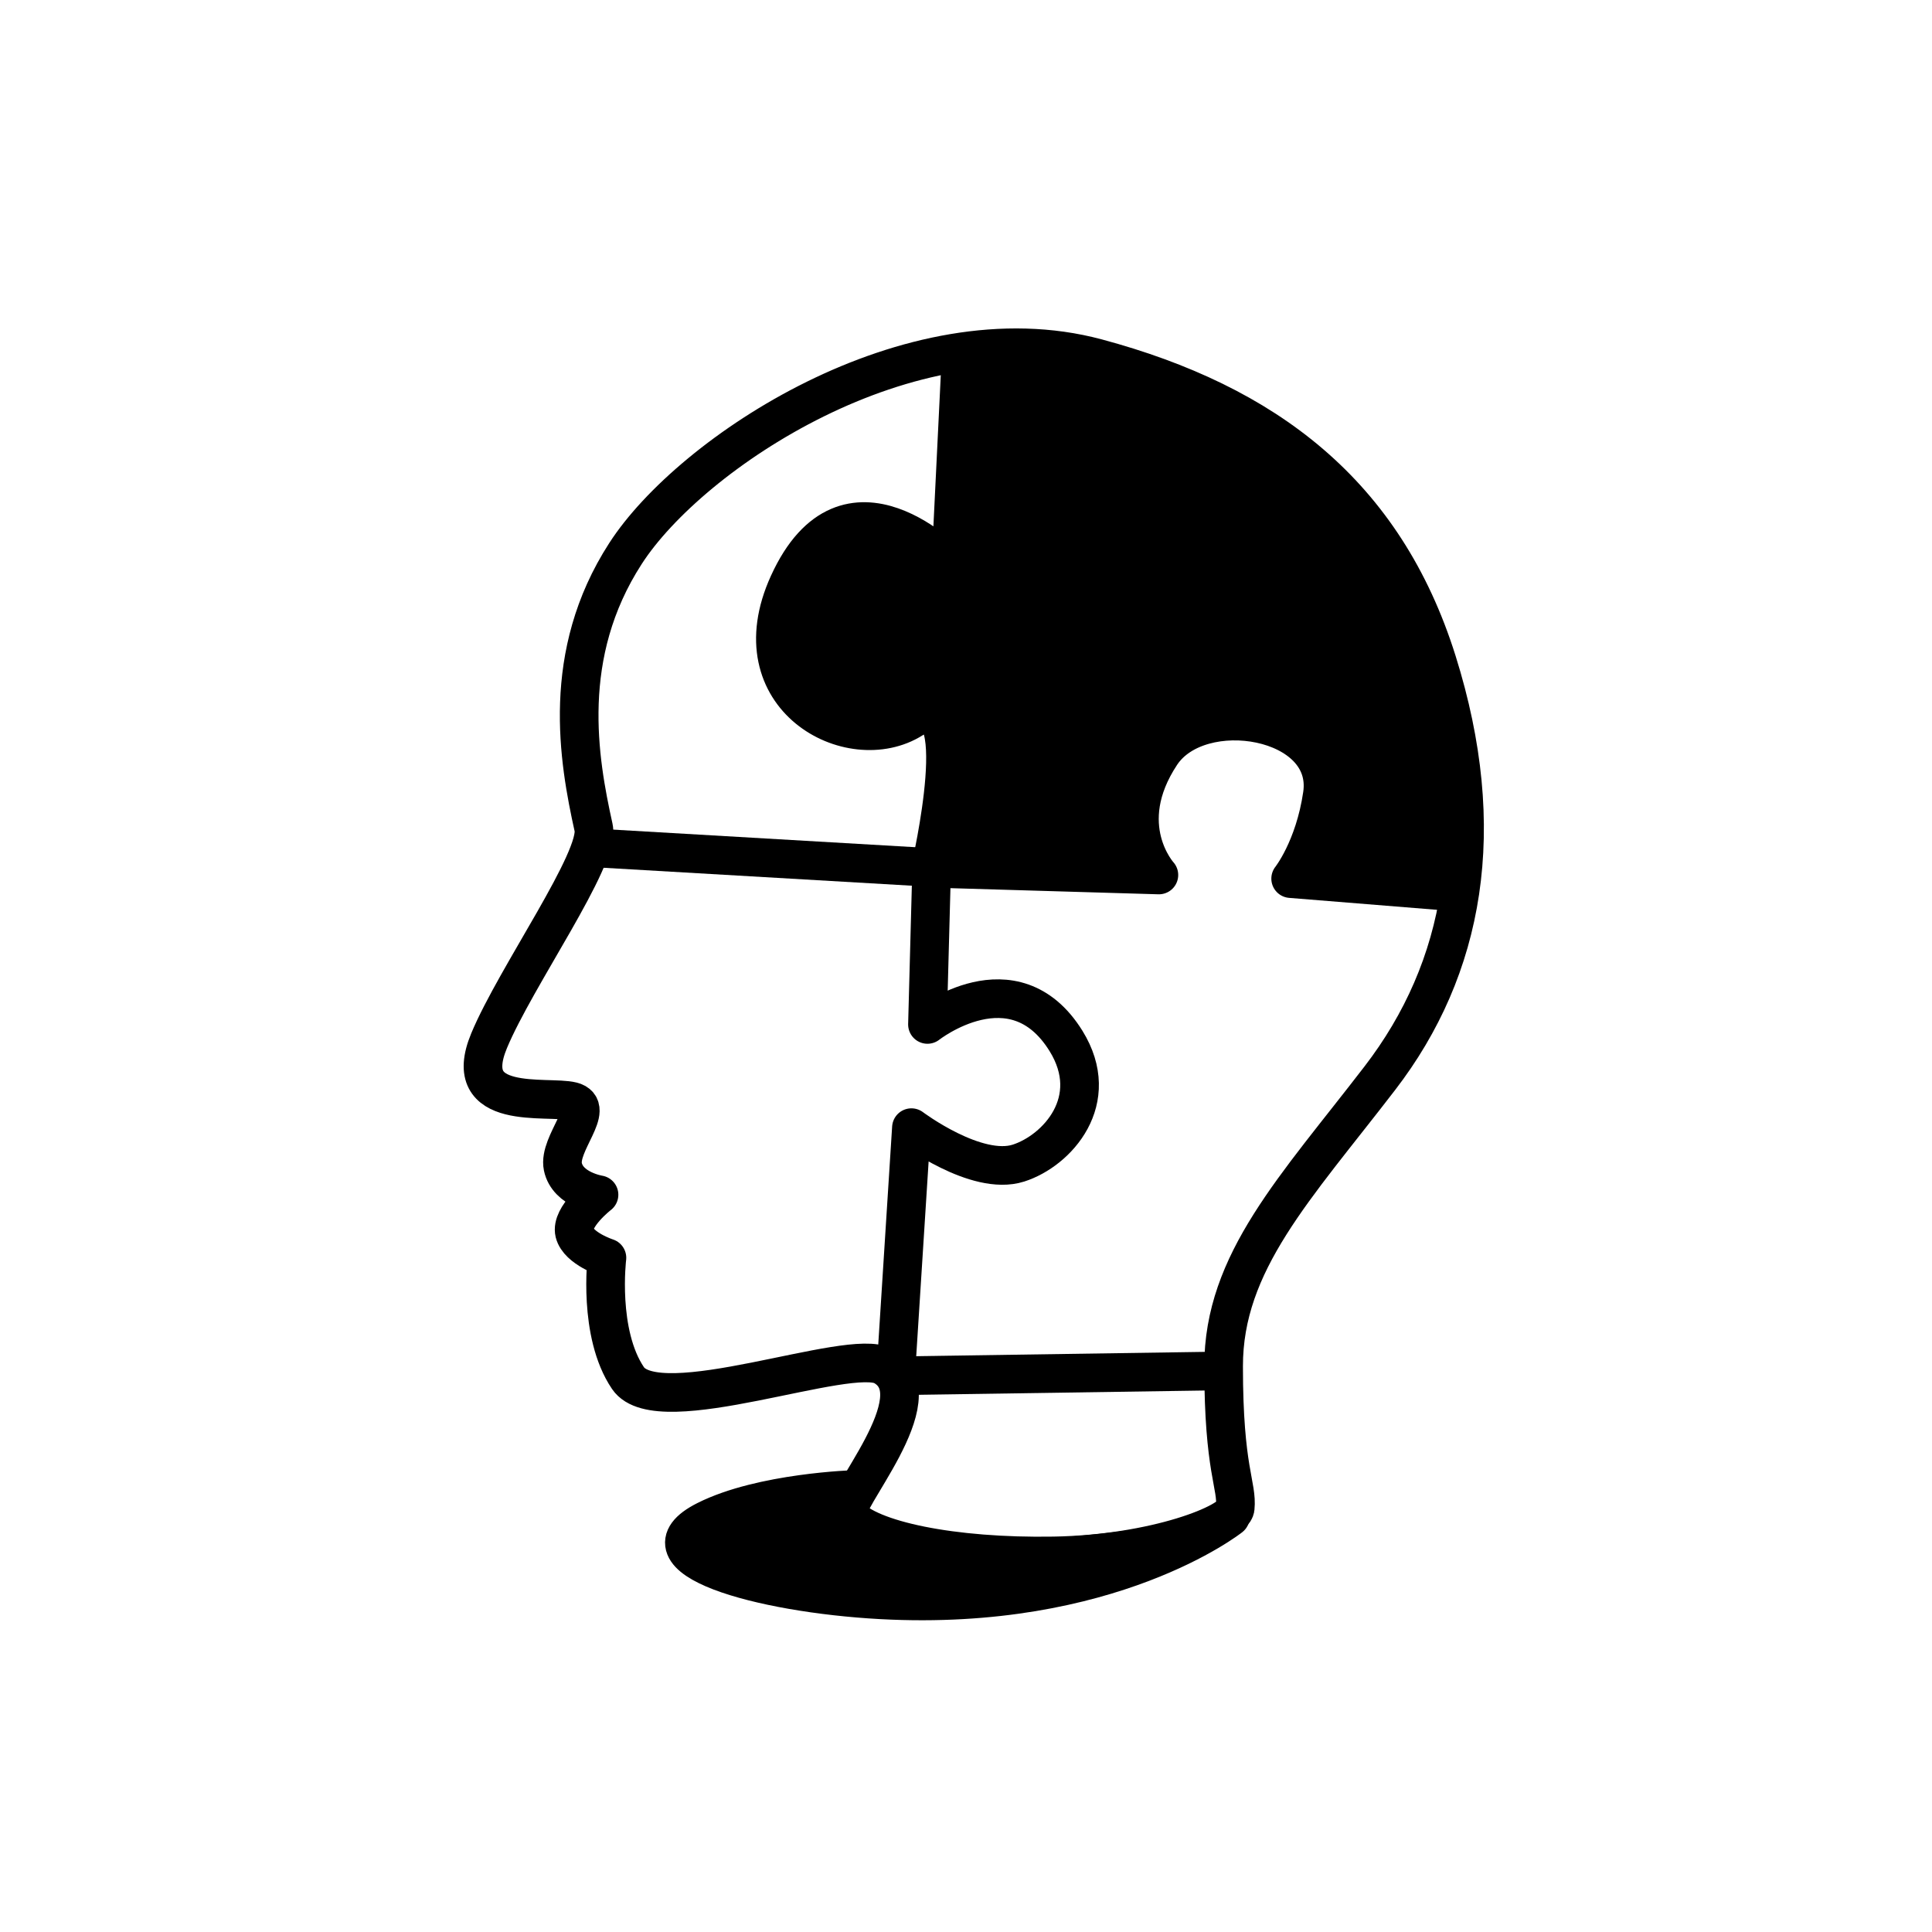 <svg width="100" height="100" viewBox="0 0 100 100" fill="none" xmlns="http://www.w3.org/2000/svg">
<path d="M63.684 78.518C63.684 78.518 57.465 83.446 45.615 82.807C39.305 82.467 32.745 80.603 36.545 78.692C39.435 77.237 44.245 77.095 44.245 77.095C44.245 77.095 42.235 79.762 49.115 80.406C50.995 80.583 53.035 80.887 57.925 80.281C61.805 79.799 63.684 78.518 63.684 78.518Z" fill="black" stroke="black" stroke-width="2" stroke-miterlimit="10" stroke-linecap="round" stroke-linejoin="round"/>
<path d="M43.895 78.431C43.395 77.834 48.495 72.296 45.734 70.713C43.984 69.707 34.084 73.652 32.505 71.331C30.934 69.011 31.415 65.104 31.415 65.104C31.415 65.104 29.945 64.631 29.735 63.805C29.535 62.979 31.005 61.84 31.005 61.84C31.005 61.84 29.384 61.588 29.134 60.389C28.884 59.19 30.884 57.322 29.605 57.004C28.325 56.685 23.774 57.575 25.314 53.871C26.684 50.568 31.075 44.417 30.724 42.836C29.945 39.317 28.994 33.881 32.374 28.652C35.745 23.422 47.084 15.929 56.775 18.534C65.525 20.885 71.654 25.544 74.385 34.241C77.115 42.938 75.794 50.116 71.424 55.802C67.055 61.488 63.325 65.328 63.334 70.727C63.334 76.126 64.054 76.861 63.934 78.062C63.854 78.83 59.794 80.445 54.544 80.534C49.285 80.623 44.974 79.717 43.895 78.431Z" stroke="black" stroke-width="2" stroke-miterlimit="10" stroke-linecap="round" stroke-linejoin="round"/>
<path d="M49.744 18.436L49.214 29.277C49.214 29.277 43.844 23.562 40.814 30.217C38.134 36.091 44.024 39.229 47.224 37.211C50.424 35.194 48.164 44.94 48.164 44.94L59.984 45.289C59.984 45.289 57.644 42.732 60.094 39.034C62.094 36.014 69.034 37.161 68.444 41.135C68.034 43.935 66.804 45.477 66.804 45.477L75.294 46.163" stroke="black" stroke-width="2" stroke-miterlimit="10" stroke-linejoin="round"/>
<path d="M48.215 45.188L48.005 53.025C48.005 53.025 52.465 49.517 55.175 53.877C57.085 56.961 54.715 59.563 52.715 60.202C50.535 60.898 47.175 58.367 47.175 58.367L46.355 71.24" stroke="black" stroke-width="2" stroke-miterlimit="10" stroke-linejoin="round"/>
<path d="M46.444 71.21L63.074 70.962" stroke="black" stroke-width="2" stroke-miterlimit="10" stroke-linejoin="round"/>
<path d="M48.235 44.903L31.225 43.913" stroke="black" stroke-width="2" stroke-miterlimit="10" stroke-linejoin="round"/>
<path d="M50.444 18.872L49.664 29.876C49.664 29.876 46.744 26.622 44.154 28.281C41.574 29.941 41.014 31.417 41.434 33.733C41.854 36.049 44.774 38.1 46.904 36.861C49.044 35.621 50.004 36.593 49.704 38.765C49.404 40.938 49.204 44.055 49.204 44.055L58.494 44.654C58.494 44.654 57.484 39.736 59.934 38.063C62.384 36.39 64.934 36.329 66.904 37.878C68.874 39.426 69.794 41.462 69.104 42.924C68.404 44.386 67.294 45.402 70.034 45.429C72.764 45.456 74.934 45.221 74.934 45.221C74.934 45.221 75.374 34.915 72.224 30.701C69.064 26.487 62.774 21.538 59.374 20.301C54.424 18.499 50.444 18.872 50.444 18.872Z" fill="black" stroke="black" stroke-width="2" stroke-miterlimit="10" stroke-linejoin="round"/>
</svg>

